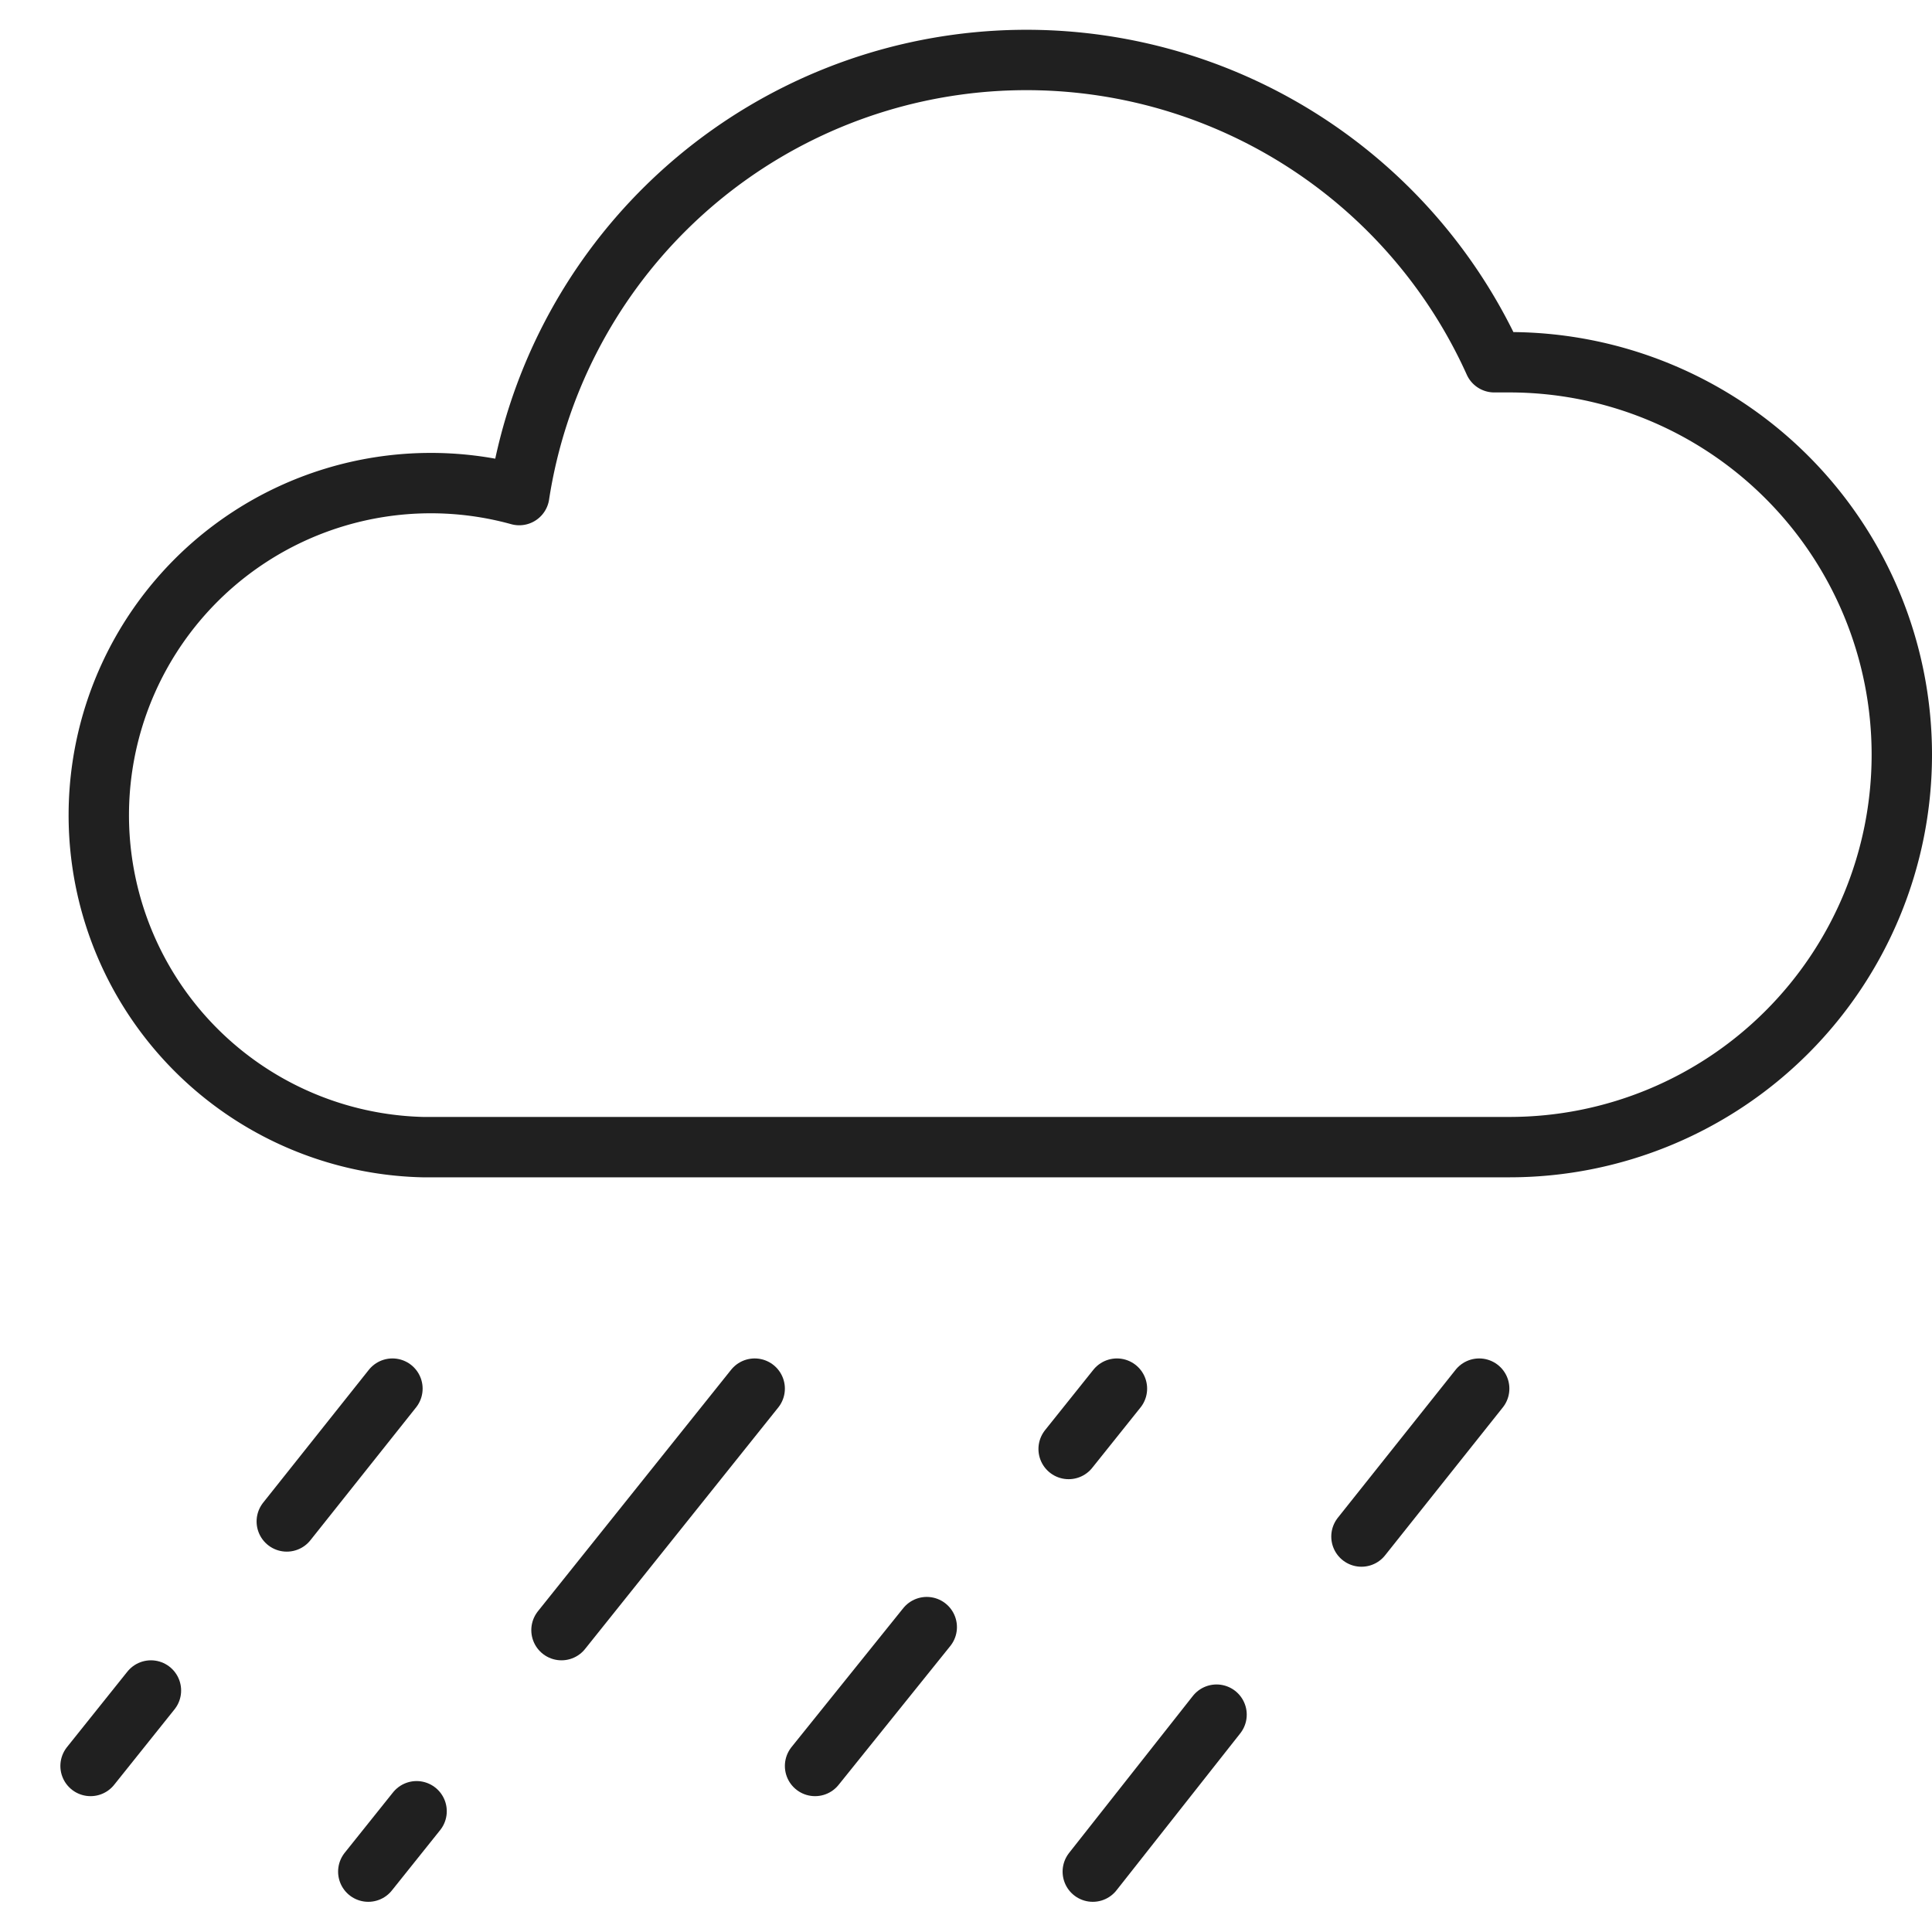 <svg xmlns="http://www.w3.org/2000/svg" viewBox="0 0 64 64" aria-labelledby="title" aria-describedby="desc"><path data-name="layer2" d="M50 12h-.5a17 17 0 0 0-32.3 4.4A11 11 0 1 0 14 38h36a13 13 0 1 0 0-26z" fill="none" stroke="#202020" stroke-miterlimit="10" stroke-width="2" stroke-linejoin="round" stroke-linecap="round"/><path data-name="layer1" fill="none" stroke="#202020" stroke-miterlimit="10" stroke-width="2" d="M5 56l-2 2.5M13 46l-3.5 4.4m4.3 9.6l-1.6 2M25 46l-6.4 8m12.1-.1L27 58.5M37 46l-1.6 2m4.9 8.8L36.2 62M49 46l-3.9 4.9" stroke-linejoin="round" stroke-linecap="round"/></svg>